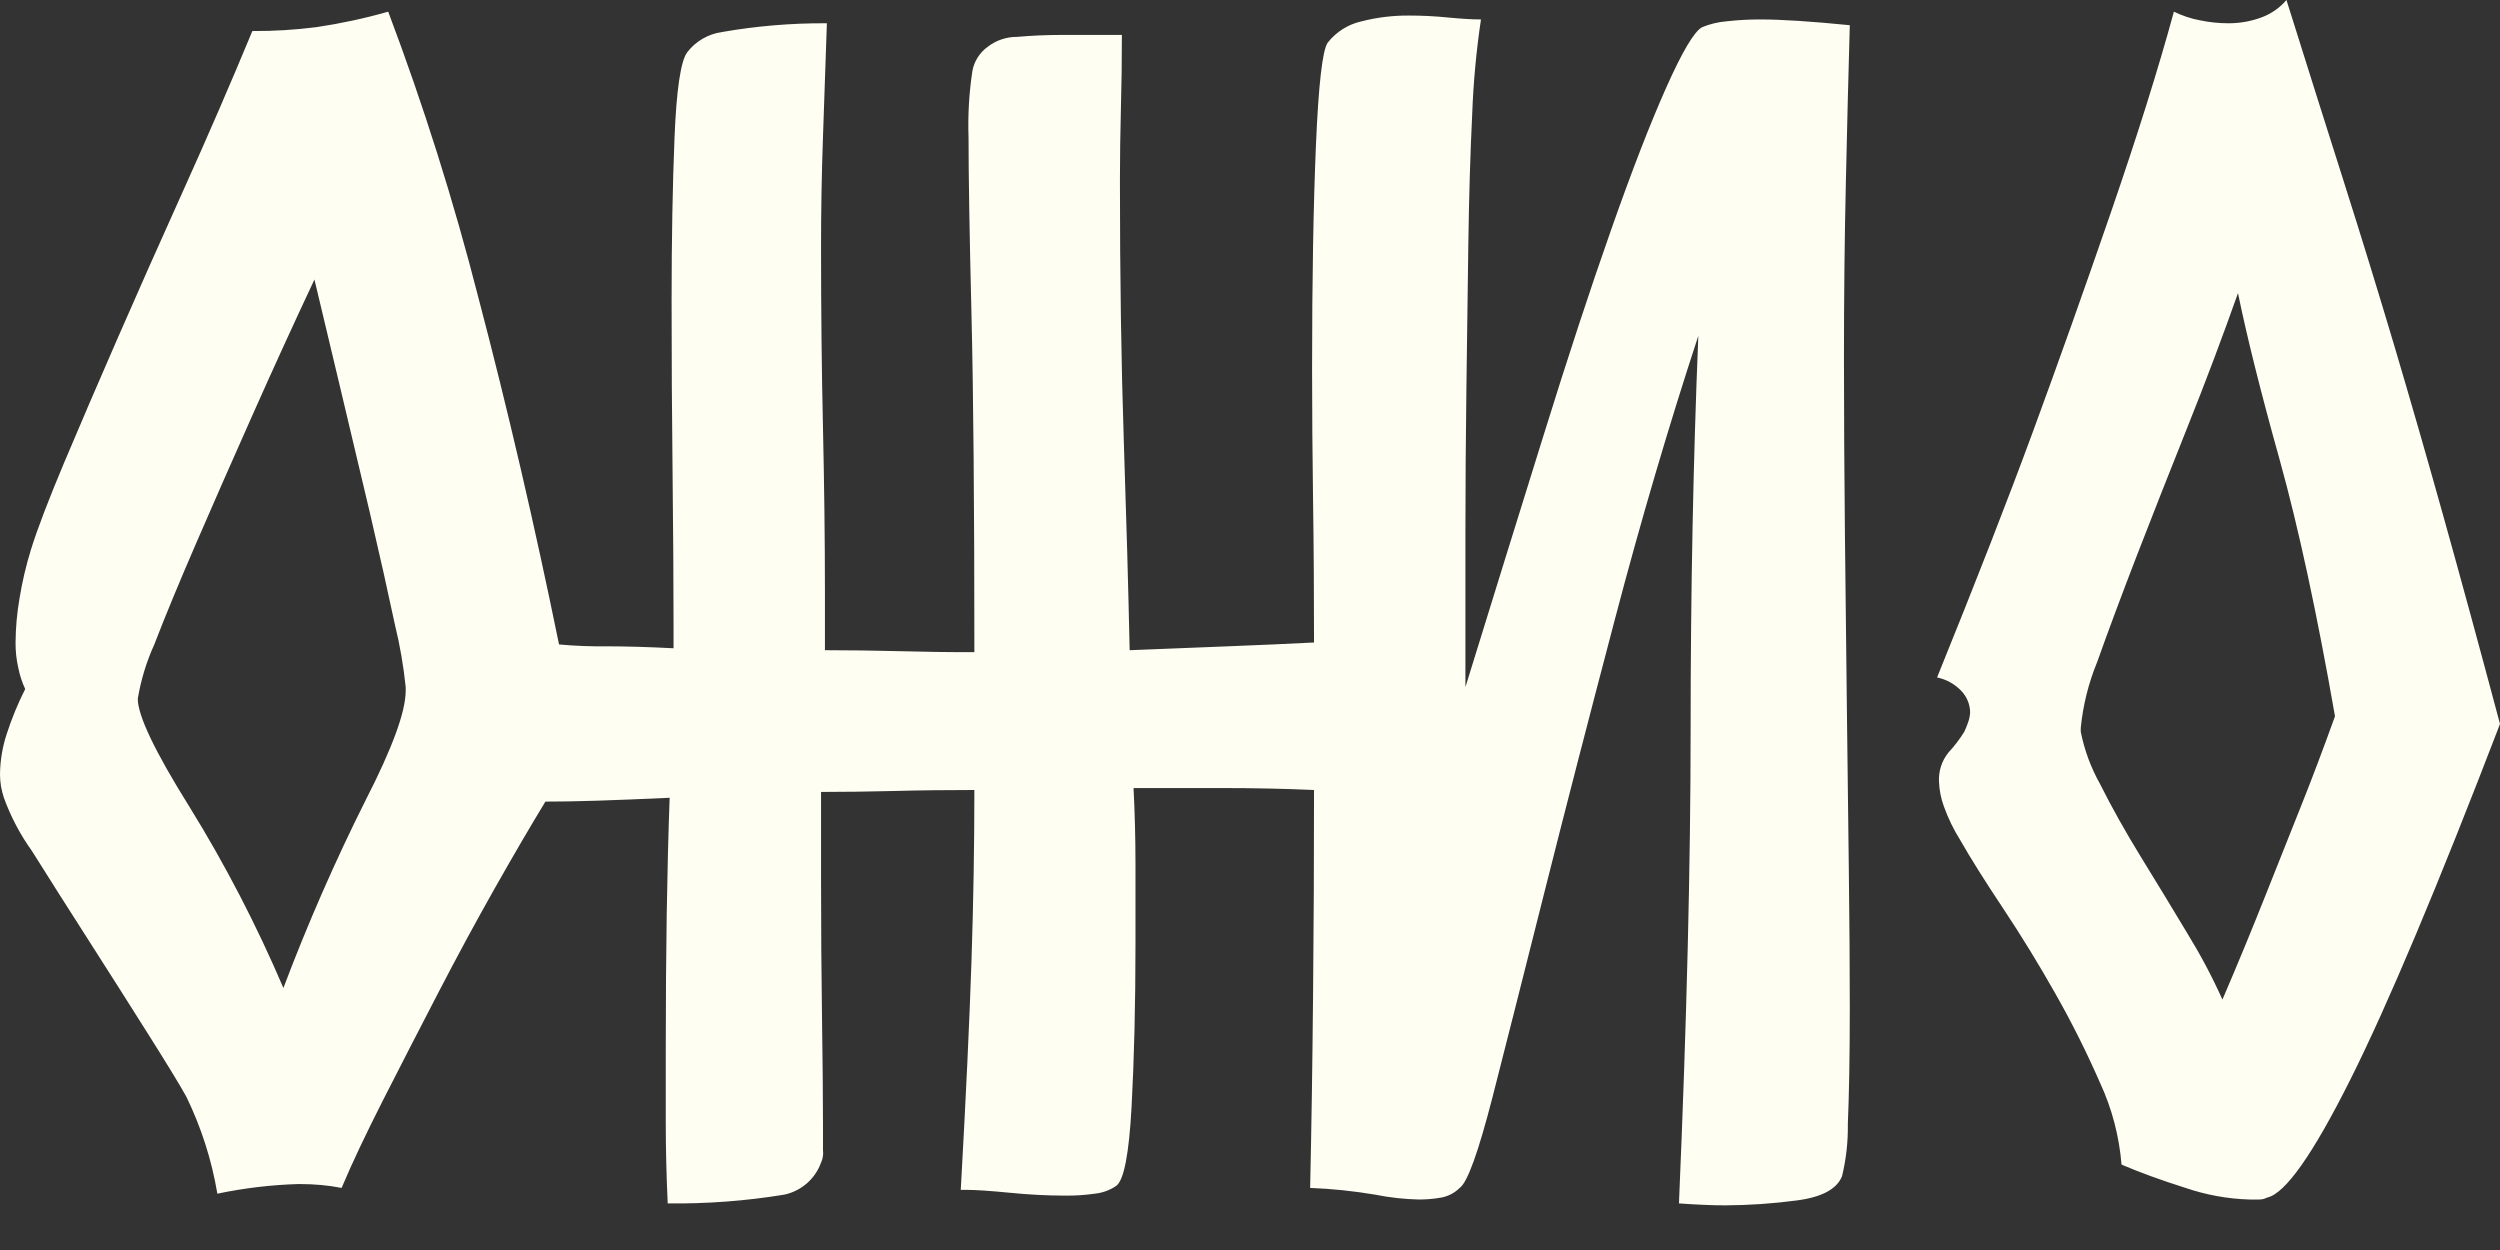 <svg width="36" height="18" viewBox="0 0 36 18" fill="none" xmlns="http://www.w3.org/2000/svg">
<rect x="0" y="0" width="36" height="18" fill="#333333" stroke="none"/>
<path d="M26.525 16.938C26.45 17.124 26.231 17.241 25.868 17.287C25.53 17.332 25.189 17.355 24.848 17.357C24.661 17.357 24.438 17.348 24.177 17.329C24.289 14.721 24.345 12.438 24.345 10.481C24.345 8.525 24.382 6.643 24.456 4.835C24.028 6.14 23.627 7.5 23.255 8.916C22.882 10.332 22.546 11.632 22.248 12.815C21.95 13.999 21.699 14.991 21.494 15.792C21.288 16.593 21.13 17.031 21.019 17.106C20.947 17.178 20.854 17.227 20.753 17.245C20.647 17.264 20.539 17.273 20.432 17.273C20.22 17.268 20.01 17.245 19.803 17.203C19.493 17.151 19.18 17.118 18.866 17.106C18.885 16.249 18.899 15.326 18.908 14.338C18.918 13.351 18.922 12.364 18.922 11.376C18.494 11.357 18.056 11.348 17.609 11.348H16.323C16.341 11.702 16.351 12.07 16.351 12.452V13.584C16.351 14.46 16.332 15.242 16.295 15.932C16.258 16.621 16.183 17.003 16.071 17.078C15.98 17.14 15.874 17.178 15.764 17.189C15.625 17.209 15.485 17.218 15.345 17.217C15.084 17.217 14.813 17.203 14.534 17.175C14.255 17.148 14.05 17.134 13.919 17.134H13.835C13.91 15.792 13.961 14.697 13.989 13.849C14.017 13.002 14.031 12.177 14.031 11.376C13.64 11.376 13.258 11.38 12.885 11.39C12.512 11.399 12.158 11.404 11.823 11.404V12.662C11.823 13.351 11.828 14.017 11.837 14.66C11.846 15.303 11.851 15.811 11.851 16.183V16.561C11.859 16.622 11.849 16.686 11.823 16.742C11.781 16.858 11.71 16.961 11.617 17.042C11.524 17.122 11.412 17.178 11.292 17.203C10.738 17.294 10.177 17.336 9.615 17.329C9.596 16.92 9.587 16.533 9.587 16.169V15.121C9.587 14.394 9.592 13.738 9.601 13.151C9.61 12.564 9.624 12.009 9.643 11.488C9.252 11.506 8.902 11.52 8.595 11.53C8.287 11.539 8.04 11.544 7.854 11.543C7.649 11.879 7.407 12.293 7.127 12.787C6.848 13.281 6.573 13.789 6.303 14.311C6.032 14.832 5.772 15.34 5.52 15.834C5.269 16.328 5.068 16.752 4.919 17.106C4.822 17.087 4.724 17.073 4.626 17.064C4.523 17.055 4.416 17.05 4.304 17.05C3.91 17.061 3.517 17.108 3.13 17.189C3.049 16.705 2.898 16.234 2.683 15.792C2.59 15.624 2.408 15.326 2.138 14.898C1.868 14.469 1.584 14.022 1.286 13.556C0.987 13.09 0.713 12.657 0.461 12.256C0.292 12.02 0.155 11.761 0.056 11.488C0.038 11.433 0.024 11.377 0.014 11.32C0.005 11.264 9.46636e-05 11.208 0 11.152C0.002 10.953 0.035 10.755 0.098 10.565C0.17 10.344 0.258 10.129 0.363 9.922C0.319 9.829 0.287 9.73 0.266 9.629C0.237 9.505 0.223 9.379 0.224 9.252C0.226 9.041 0.244 8.831 0.28 8.623C0.319 8.381 0.375 8.143 0.447 7.91C0.54 7.612 0.699 7.197 0.922 6.666C1.146 6.135 1.402 5.539 1.691 4.877C1.98 4.216 2.296 3.503 2.641 2.739C2.986 1.975 3.317 1.211 3.634 0.447C3.942 0.449 4.25 0.43 4.556 0.391C4.905 0.339 5.251 0.265 5.59 0.168C6.099 1.517 6.533 2.893 6.89 4.29C7.309 5.884 7.696 7.547 8.05 9.28C8.277 9.301 8.506 9.31 8.734 9.307C9.023 9.307 9.345 9.317 9.699 9.335V9C9.699 8.385 9.694 7.654 9.685 6.806C9.675 5.958 9.671 5.134 9.671 4.332C9.671 3.457 9.685 2.674 9.713 1.984C9.741 1.295 9.801 0.885 9.894 0.755C10.017 0.594 10.198 0.489 10.398 0.461C10.896 0.374 11.401 0.332 11.907 0.335C11.888 0.894 11.869 1.439 11.851 1.97C11.832 2.502 11.823 3.028 11.823 3.55C11.823 4.463 11.832 5.334 11.851 6.163C11.869 6.992 11.879 7.77 11.879 8.497V9.363C12.233 9.363 12.591 9.368 12.955 9.377C13.318 9.387 13.677 9.392 14.031 9.391C14.031 7.286 14.017 5.66 13.989 4.514C13.961 3.368 13.947 2.525 13.947 1.984C13.936 1.662 13.954 1.339 14.003 1.02C14.029 0.879 14.11 0.754 14.227 0.671C14.347 0.579 14.495 0.53 14.646 0.531C14.851 0.513 15.065 0.503 15.289 0.503H16.155C16.155 0.857 16.151 1.211 16.141 1.565C16.132 1.919 16.127 2.264 16.127 2.599C16.127 3.997 16.146 5.25 16.183 6.359C16.22 7.468 16.248 8.469 16.267 9.363C16.751 9.345 17.222 9.326 17.679 9.307C18.135 9.289 18.549 9.271 18.922 9.252C18.922 8.562 18.918 7.882 18.908 7.211C18.899 6.54 18.894 5.907 18.894 5.311C18.894 4.025 18.913 2.949 18.95 2.082C18.987 1.216 19.043 0.727 19.118 0.615C19.241 0.459 19.413 0.35 19.607 0.307C19.831 0.25 20.061 0.222 20.292 0.224C20.478 0.224 20.664 0.233 20.851 0.252C21.037 0.27 21.195 0.28 21.326 0.28C21.259 0.729 21.217 1.181 21.2 1.635C21.172 2.204 21.154 2.828 21.144 3.508C21.135 4.188 21.125 4.887 21.116 5.604C21.107 6.322 21.102 7.006 21.102 7.658V9.894C21.494 8.627 21.866 7.426 22.221 6.289C22.574 5.152 22.9 4.16 23.199 3.312C23.497 2.464 23.762 1.78 23.995 1.258C24.228 0.736 24.401 0.447 24.512 0.391C24.624 0.345 24.742 0.317 24.862 0.307C25.024 0.289 25.188 0.279 25.351 0.28C25.649 0.28 26.077 0.307 26.637 0.363C26.618 1.034 26.599 1.78 26.581 2.599C26.562 3.42 26.553 4.267 26.553 5.143C26.553 5.981 26.558 6.834 26.567 7.7C26.576 8.567 26.585 9.401 26.595 10.202C26.604 11.003 26.613 11.777 26.623 12.522C26.632 13.267 26.637 13.929 26.637 14.506C26.637 15.196 26.627 15.755 26.609 16.183C26.613 16.437 26.585 16.691 26.525 16.938ZM1.984 10.062C1.984 10.305 2.231 10.822 2.725 11.613C3.242 12.449 3.695 13.323 4.081 14.227C4.43 13.303 4.826 12.398 5.269 11.515C5.65 10.771 5.841 10.249 5.842 9.95V9.894C5.811 9.593 5.76 9.294 5.688 9C5.585 8.516 5.464 7.975 5.325 7.379C5.185 6.783 5.04 6.173 4.891 5.548C4.742 4.924 4.621 4.416 4.528 4.025C4.23 4.659 3.932 5.311 3.634 5.981C3.335 6.652 3.065 7.267 2.823 7.826C2.581 8.385 2.38 8.87 2.222 9.28C2.109 9.529 2.029 9.792 1.984 10.062ZM31.304 0.168C31.424 0.226 31.551 0.269 31.682 0.293C31.815 0.321 31.951 0.335 32.087 0.335C32.249 0.336 32.41 0.308 32.562 0.252C32.703 0.201 32.828 0.114 32.925 0C33.223 0.95 33.498 1.821 33.75 2.613C34.002 3.406 34.244 4.193 34.477 4.975C34.709 5.758 34.947 6.582 35.189 7.449C35.431 8.315 35.702 9.307 36 10.425C35.106 12.755 34.388 14.46 33.848 15.54C33.307 16.621 32.907 17.19 32.646 17.245C32.611 17.263 32.573 17.273 32.534 17.273H32.394C32.08 17.264 31.769 17.207 31.472 17.106C31.118 16.994 30.81 16.882 30.55 16.77C30.517 16.364 30.413 15.966 30.242 15.596C30.05 15.157 29.836 14.728 29.599 14.311C29.357 13.882 29.105 13.472 28.845 13.081C28.584 12.689 28.379 12.363 28.23 12.102C28.133 11.948 28.054 11.784 27.992 11.613C27.951 11.501 27.927 11.383 27.922 11.264C27.912 11.107 27.962 10.952 28.062 10.831C28.146 10.741 28.221 10.642 28.286 10.537C28.307 10.492 28.326 10.445 28.342 10.398C28.358 10.353 28.367 10.306 28.37 10.258C28.368 10.143 28.323 10.033 28.244 9.95C28.15 9.851 28.028 9.783 27.894 9.755C28.453 8.376 28.915 7.193 29.278 6.205C29.641 5.218 30.014 4.169 30.396 3.061C30.778 1.952 31.081 0.988 31.304 0.168ZM32.227 4.221C32.003 4.854 31.761 5.497 31.5 6.149C31.239 6.802 30.997 7.416 30.773 7.994C30.55 8.572 30.359 9.084 30.2 9.531C30.075 9.835 29.995 10.155 29.963 10.481V10.537C30.015 10.802 30.11 11.057 30.242 11.292C30.41 11.627 30.606 11.977 30.829 12.34C31.053 12.703 31.276 13.071 31.5 13.444C31.688 13.75 31.856 14.067 32.003 14.394C32.227 13.873 32.436 13.365 32.632 12.871C32.828 12.378 33 11.944 33.149 11.572C33.298 11.199 33.456 10.78 33.624 10.314C33.363 8.823 33.097 7.593 32.828 6.624C32.557 5.656 32.357 4.854 32.227 4.221Z" fill="#FFFEF2"/>
</svg>
